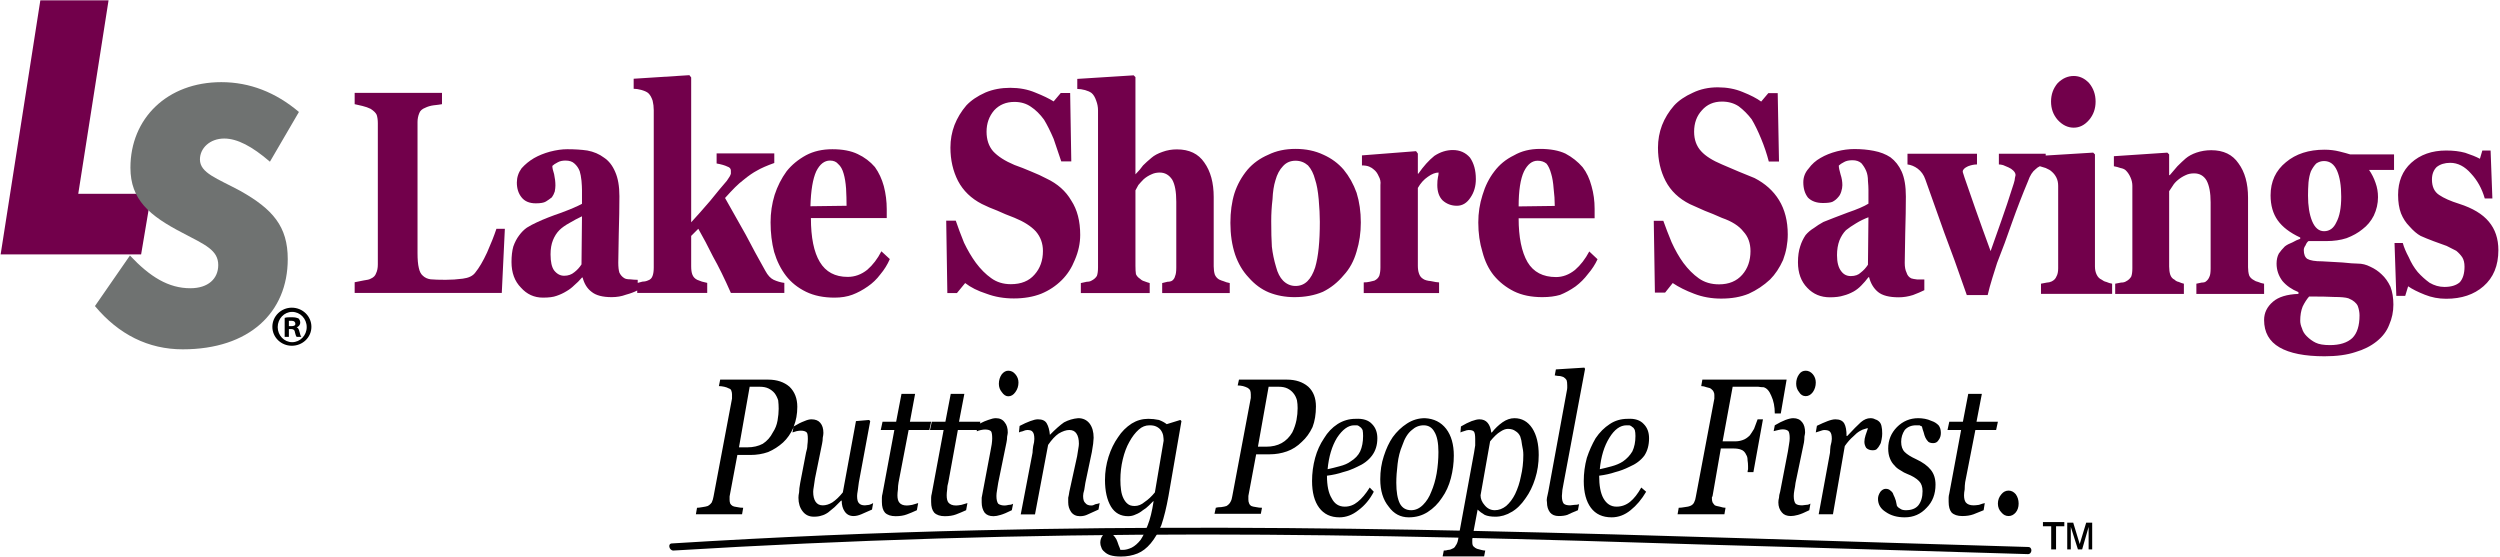 <svg version="1.2" xmlns="http://www.w3.org/2000/svg" viewBox="0 0 1543 344" width="1543" height="344">
	<title>NASDAQ_LSBK_2021-16-pdf-svg</title>
	<defs>
		<clipPath clipPathUnits="userSpaceOnUse" id="cp1">
			<path d="m-1471.78-4009.49h4481.23v5802.44h-4481.23z"/>
		</clipPath>
	</defs>
	<style>
		.s0 { fill: #72004b } 
		.s1 { fill: #6f7271 } 
		.s2 { fill: #000000 } 
	</style>
	<g id="Clip-Path: Page 1" clip-path="url(#cp1)">
		<g id="Page 1">
			<path id="Path 7" class="s0" d="m24.9 0.2l-24.5 156.8h86.7l6.3-37.4h-45.1l18.7-119.4z"/>
			<path id="Path 9" class="s1" d="m117.5 177.9c11 0 17.2-5.9 17.2-14.3 0-9.2-8-12.5-21.9-19.8-20.5-10.6-32.3-20.5-32.3-40.3 0-30.4 22.7-52.8 56.1-52.8 17.5 0 33.6 6.3 47.9 18.4l-17.9 30.7c-11-9.5-20.2-14.3-28.2-14.3-8.8 0-15 5.9-15 12.9 0 8.4 10.6 11.7 24.9 19.4 20.1 11.3 29.3 22 29.3 42.1 0 33-23.8 55.7-64.8 55.7-21.3 0-39.6-9.2-54.2-26.7l21.6-31.2c12.4 13.2 23.8 20.2 37.3 20.2z"/>
			<path id="Path 10" fill-rule="evenodd" class="s0" d="m311.6 141.2l-1.9 39.6h-90.8v-6.6q2.2-0.4 5.5-1.1 3.3-0.4 4.4-1.1 2.6-1.1 3.3-3.3 1.1-2.2 1.1-5.5v-87.2q0-2.9-0.7-5.1-0.8-1.8-3.7-3.7-2.2-1.1-5.1-1.8-3.3-0.7-4.8-1.1v-7h53.9v7q-2.2 0.4-5.2 0.7-2.9 0.4-5.1 1.5-2.9 1.1-3.7 3.3-1.1 2.6-1.1 5.5v80.9q0 5.9 0.8 9.2 0.7 3.3 2.5 4.8 1.9 1.8 4.8 2.2 3.3 0.3 9.2 0.3 5.4 0 10.6-0.7 5.5-0.7 7.7-3.7 3.6-4.4 7.3-12.4 3.6-8.1 5.8-14.7zm74.7 40.7q-4 1.5-8.8 1.5-8.4 0-12.4-3.3-4-3-5.5-8.8h-0.4q-2.5 2.9-4.7 4.7-2.2 2.2-4.8 3.7-2.9 1.8-6.2 2.9-2.9 1.1-8.4 1.1-8.1 0-13.6-6.2-5.8-5.9-5.8-15.8 0-5.5 1.1-9.5 1.4-4 3.6-6.9 2.2-3 4.8-4.8 2.9-1.8 6.2-3.3 6.2-2.9 15-5.9 8.8-3.3 12.8-5.5v-8.4q0-2.2-0.3-5.8-0.4-3.7-1.1-5.9-1.1-2.9-3.3-4.8-1.9-1.8-5.5-1.8-2.9 0-4.8 1.1-2.2 1.1-3.3 2.2 0 1.8 1.1 5.1 0.8 3.7 0.8 7 0 1.5-0.4 3.7-0.7 2.1-1.8 3.6-1.9 1.5-3.7 2.6-1.8 1.1-6.2 1.1-5.9 0-8.8-3.7-2.9-3.6-2.9-9.1 0-4.8 2.9-8.8 3.3-3.7 7.7-6.3 4.4-2.5 9.9-4 5.8-1.5 10.6-1.5 6.9 0 12.4 0.8 5.9 1.1 10.3 4.4 4.4 2.9 6.9 8.8 2.6 5.8 2.6 15 0 9.9-0.4 23.4-0.3 13.2-0.3 17.6 0 4 0.7 6.2 1.1 2.2 2.9 3.3 1.1 0.8 3.7 0.8 2.6 0.3 4.7 0.3v1.9q1.5-0.4 3-0.8 1.8 0 3.3-0.7 2.2-0.7 2.9-2.9 0.7-1.9 0.7-5.2v-97q0-3-0.7-5.9-1.1-3.3-2.9-4.8-1.5-1.1-4.1-1.8-2.5-0.7-4.7-0.7v-6.2l34.4-2.2 1.1 1.4v89.4q5.1-5.5 11.7-13.2 6.2-7.7 10.3-12.4 2.2-3 2.5-4.4 0-1.5 0-1.9 0-1.8-2.2-2.5-2.2-1.1-6.6-1.9v-6.2h35.6v5.9q-7 2.5-10.7 4.7-3.6 1.9-8 5.5-2.9 2.2-5.5 4.8-2.6 2.6-6.2 6.6 6.9 12.4 12.8 22.7 5.5 10.6 12.1 22.3 2.2 4.1 5.1 5.5 3.3 1.5 6.6 1.9v6.2h-33q-5.8-13.2-11-22.4-4.7-9.5-9.1-17.2l-4.4 4.4v18.7q0 3.3 0.7 5.1 0.8 2.2 3 3.3 1.1 0.4 2.9 1.1 1.8 0.4 3.3 0.8v6.2h-43.2v-1.5q-2.9 1.5-7 2.6zm-27.1-48.4q-4 1.9-7.7 4.1-4 2.2-6.2 4.4-2.5 2.5-4 6.2-1.5 3.7-1.5 8.8 0 6.9 2.2 9.9 2.6 3.3 6.2 3.3 3.7 0 6.3-2.2 2.5-1.9 4.4-4.8z"/>
			<path id="Path 11" fill-rule="evenodd" class="s0" d="m549.2 159.9q-2.2 5.1-5.9 9.5-3.3 4.4-7.7 7.4-4.7 3.3-9.5 5.1-4.8 1.8-11 1.8-10.2 0-17.6-3.6-7.6-3.7-12.4-9.9-4.8-6.3-7.3-14.7-2.2-8.4-2.2-18.3 0-8.8 2.5-16.9 2.6-8 7.4-14.6 4.7-5.9 12-9.9 7-3.7 16.2-3.7 9.5 0 15.7 3 6.2 2.9 10.6 8 3.7 5.2 5.5 11.8 1.8 6.9 1.8 14.2v5.5h-46.8q0 18 5.5 27.1 5.5 9.2 17.2 9.2 6.6 0 12.1-4.4 5.1-4.4 8.7-11.4zm-26.7-32.9q0-5.1-0.3-10.6-0.4-5.5-1.5-9.2-1.1-4-3.3-5.9-1.8-2.2-5.1-2.2-5.2 0-8.5 6.6-3.2 7-3.6 21.6zm103.2 57.2q-9.1 0-16.8-2.9-8.1-2.6-13.2-6.6l-5.1 6.2h-5.9l-0.7-44.7h5.9q2.1 6.2 5.1 13.6 3.3 6.9 7.3 12.4 4.4 5.9 9.5 9.5 5.1 3.7 12.1 3.7 9.5 0 14.6-5.9 5.2-5.8 5.2-14.6 0-7-4.4-12.1-4.4-4.8-13.2-8.4-5.9-2.2-10.6-4.4-5.1-1.9-9.5-4.1-9.9-5.1-14.7-14.2-4.7-9.2-4.7-20.6 0-7.3 2.5-13.9 2.6-6.6 7.3-12.1 4.4-4.7 11.8-8 6.9-2.9 15.3-2.9 8.5 0 15.4 2.9 7.3 2.9 11.4 5.5l4.4-5.2h5.8l0.7 42.2h-6.2q-2.2-6.6-4.7-13.9-3-7-5.9-11.8-3.7-5.1-8.1-8-4.3-3-10.2-3-7.7 0-12.5 5.2-4.7 5.5-4.7 13.2 0 7.3 4 12 4.4 4.8 13.2 8.5 5.1 1.8 10.2 4 5.5 2.2 9.6 4.4 10.2 4.8 15.3 13.6 5.5 8.4 5.5 21.2 0 7.7-3.3 15.4-2.9 7.3-8 12.4-5.5 5.5-12.8 8.5-7.4 2.9-16.9 2.9zm133.3-3.3h-41.7v-6.2q1.4-0.4 3.3-0.8 1.8 0 2.9-0.7 1.4-1.1 1.8-2.9 0.7-1.5 0.7-5.2v-40.6q0-9.2-2.5-13.6-2.9-4.4-7.7-4.4-2.9 0-5.1 1.1-2.6 1.1-4.8 3-1.8 1.8-3.3 3.6-1.1 1.9-1.8 3.3v46.5q0 3.3 0.3 5.2 0.8 1.8 2.6 2.9 1.1 1.1 2.6 1.5 1.8 0.7 3.3 1.1v6.2h-42.5v-6.2q1.8-0.4 3.7-0.8 1.8 0 2.9-0.7 2.2-1.1 3.3-2.9 0.7-1.9 0.7-5.2v-97q0-3-1.1-5.9-1.1-3.3-2.9-4.8-1.5-1.1-4-1.8-2.6-0.7-4.8-0.7v-6.2l34.8-2.2 1.1 1.1v60q2.9-2.9 4.7-5.5 2.2-2.2 5.2-4.7 2.5-2.2 6.9-3.7 4.1-1.5 8.8-1.5 11.4 0 16.9 8.1 5.8 8.1 5.8 21.3v42.8q0 2.9 0.7 5.1 0.8 1.9 2.6 3 1.5 0.7 2.9 1.1 1.5 0.7 3.7 1.1zm70.3-76.2q5.1 6.2 8 14.3 2.6 8.4 2.6 18.3 0 9.5-2.6 17.9-2.5 8.8-8 14.7-5.5 6.6-12.8 10.2-7.7 3.3-17.6 3.3-8.4 0-15.7-2.9-7-2.9-12.5-9.2-5.5-5.8-8.4-14.2-2.9-8.8-2.9-19.5 0-10.2 2.5-18.3 2.6-8 8.1-14.6 5.1-5.9 12.8-9.2 7.3-3.6 16.8-3.6 9.6 0 17.2 3.6 7.4 3.3 12.5 9.2zm-17.6 60.4q1.5-5.1 2.2-12.1 0.7-6.9 0.7-16.1 0-5.9-0.7-13.9-0.7-7.7-2.2-12.1-1.4-5.5-4.4-8.8-3.3-2.9-7.7-2.9-4.7 0-7.7 3.3-3.2 3.3-4.7 8.8-1.5 4.7-1.8 11.7-0.8 6.6-0.8 13.5 0 9.6 0.4 15.8 0.7 6.2 2.6 12.5 1.4 5.4 4.3 8.4 3.3 3.3 7.7 3.3 4.4 0 7.4-3 2.9-2.9 4.7-8.4zm99.2-54.6q0 6.6-3.3 11.4-3.3 5.1-8.4 5.1-5.1 0-8.8-3.3-3.3-3.3-3.3-9.5 0-2.9 0.4-4.8 0.4-1.4 0.4-2.9-3 0-6.6 2.6-3.7 2.5-6.2 6.9v48q0 2.9 0.7 4.8 0.7 2.2 2.5 3.3 1.5 1.1 4.8 1.4 3.7 0.8 5.1 0.8v6.6h-46.5v-6.6q1.9 0 3.7-0.4 1.5-0.4 2.9-0.7 2.2-1.1 3-3 0.7-2.2 0.7-5.1v-50.9q0.4-2.9-1.1-5.5-1.1-2.6-2.9-4-1.1-1.1-3-1.9-1.8-0.7-4.4-0.7v-6.2l33.4-2.6 1.1 1.5v12.4h0.3q4.8-6.9 9.9-11 5.5-3.6 11.4-3.6 6.5 0 10.6 4.7 3.6 5.2 3.6 13.2zm75.1 49.5q-2.2 4.8-5.9 9.1-3.3 4.4-7.7 7.7-4.7 3.3-9.5 5.2-4.7 1.4-11 1.4-10.2 0-17.5-3.6-7.4-3.7-12.5-9.9-4.7-5.9-6.9-14.3-2.6-8.4-2.6-18.3 0-8.8 2.6-16.9 2.5-8.4 7.3-14.6 4.7-6.3 12.1-9.9 6.9-4 16.1-4 9.5 0 15.7 2.9 6.2 3.3 10.6 8.4 3.7 4.8 5.5 11.7 1.9 6.6 1.9 14v5.8h-46.9q0 17.6 5.5 27.1 5.5 9.2 17.6 9.2 6.2 0 11.7-4.4 5.1-4.4 8.8-11.4zm-26.4-32.9q0-5.2-0.7-10.7-0.4-5.5-1.5-9.1-1.1-4.1-2.9-6.3-2.2-1.8-5.5-1.8-5.1 0-8.4 6.6-3.3 7-3.3 21.6zm102.8 57.2q-9.1 0-16.8-3-7.7-2.9-13.2-6.6l-4.7 5.9h-6.3l-0.7-44.3h5.9q2.2 6.2 5.1 13.2 3.3 7.3 7.3 12.8 4.4 5.9 9.5 9.5 5.2 3.7 12.5 3.7 9.1 0 14.3-5.9 5.1-5.8 5.1-14.6 0-7.4-4.4-12.1-4-5.2-13.2-8.4-5.8-2.6-10.6-4.4-5.1-2.2-9.2-4.1-10.2-5.1-15-14.3-4.7-9.1-4.7-20.5 0-7.3 2.5-13.9 2.6-6.6 7.4-12.1 4.3-4.7 11.7-8 6.9-3.3 15.3-3.3 8.5 0 15.4 2.9 7.3 2.9 11.4 5.9l4.4-5.2h5.8l0.8 42.2h-6.3q-1.8-7-4.7-14-3-7.3-5.9-12.1-3.6-4.7-8-8-4.4-2.9-10.3-2.9-7.7 0-12.4 5.4-4.8 5.2-4.8 13.2 0 7.4 4.4 12.1 4 4.4 12.8 8.1 5.1 2.2 10.3 4.4 5.5 2.2 9.8 4 9.9 5.1 15.1 13.6 5.4 8.8 5.4 21.2 0 8.1-2.9 15.8-3.3 7.3-8 12-5.9 5.5-13.2 8.8-7.3 3-16.9 3zm125.3-5.2q-3 1.5-7 3-4.4 1.4-8.8 1.4-8.8 0-12.8-3.3-4-3.3-5.5-9.1h-0.4q-2.2 2.9-4.4 5.1-2.1 2.2-4.7 3.7-3.3 1.8-6.2 2.5-3.3 1.1-8.5 1.1-8.4 0-13.9-5.8-5.8-5.9-5.8-15.8 0-5.8 1.4-9.9 1.1-3.6 3.3-6.9 2.2-2.6 5.2-4.4 2.5-1.9 5.8-3.7 6.2-2.5 15-5.8 8.8-3 12.8-5.5v-8.5q0-2.2-0.3-5.5 0-3.6-1.1-6.2-1.1-2.6-3-4.8-2.1-1.8-5.4-1.8-3.3 0-5.2 1.1-2.2 1.1-3.3 2.2 0 1.8 1.1 5.5 1.1 3.3 1.1 6.6 0 1.8-0.7 4-0.7 2.2-1.8 3.3-1.5 1.9-3.7 3-1.8 0.7-5.8 0.7-5.9 0-9.2-3.3-2.9-3.7-2.9-9.5 0-4.8 3.3-8.5 2.9-4 7.3-6.5 4.4-2.6 10.2-4.1 5.5-1.4 10.7-1.4 6.5 0 12 1.1 5.9 1.1 10.3 4 4.4 3.3 6.9 8.8 2.6 5.8 2.6 15.4 0 9.5-0.4 23-0.3 13.6-0.3 18 0 3.7 1.1 5.9 0.7 2.5 2.9 3.6 1.1 0.4 3.7 0.7 2.5 0 4.4 0zm-34.5-45q-4 1.5-7.6 3.7-3.7 2.2-6.3 4.3-2.5 2.6-4 6.3-1.5 4-1.5 9.1 0 6.6 2.6 9.9 2.2 3 5.9 3 4 0 6.2-2.2 2.5-1.9 4.4-4.8zm103.2-29.7q-2.9 2.2-4.7 7.4-5.2 12.4-9.9 25.6-4.4 12.8-9.2 24.9-1.1 3.7-2.9 9.2-1.8 5.8-2.9 10.6h-12.9q-8-23.1-13.9-38.5-5.5-15.4-11.7-32.9-1.4-4.1-4.7-6.6-3-2.2-6.3-2.6v-6.6h42.9v6.6q-2.6 0-5.5 1.1-3.3 1.5-3.3 3.3 0 0.4 0.4 1.5 0.3 1.1 0.7 2.2 2.2 6.5 6.6 19 4.4 12.5 9.5 26.4 3.3-9.5 6.6-18.7 3.3-9.2 7.7-23.1 0.7-2.2 0.7-3.3 0.4-1.4 0.4-1.8 0-1.5-1.5-2.9-1.1-1.1-2.9-1.9-1.5-0.7-3.3-1.4-1.5-0.4-2.6-0.4v-6.6h28.9v1.1l29.3-1.8 1.1 1.1v69.2q0 2.9 1.1 5.1 1.1 2.2 3 3 1.4 1.1 2.9 1.4 1.8 0.8 3.6 1.1v6.3h-43.9v-6.3q1.8-0.3 3.7-0.7 1.4 0 2.9-0.7 2.2-1.1 2.9-3 1.1-1.8 1.1-5.1v-50.9q0-2.9-1.1-5.1-1.1-2.2-2.9-3.7-1.1-1.1-3.7-2.2-2.2-0.7-3.6-1.1-1.5 0.7-2.6 1.8zm37-41.7q0 6.6-4 11.3-4.1 4.8-9.5 4.8-5.5 0-9.9-4.8-4.1-4.7-4.1-11.3 0-6.6 4.1-11.4 4.4-4.4 9.9-4.4 5.4 0 9.5 4.4 4 4.8 4 11.4zm104 118.7h-41.8v-6.3q1.1-0.3 3.3-0.7 1.9 0 2.6-0.7 1.5-1.1 2.2-3 0.7-1.4 0.7-5.1v-40.7q0-8.8-2.5-13.5-2.6-4.4-7.7-4.4-3 0-5.2 1.1-2.5 1.1-4.7 2.9-2.2 1.8-3.3 3.7-1.1 1.8-2.2 3.3v46.5q0 2.9 0.7 5.1 0.8 2.2 2.6 3 1.1 1.1 2.6 1.4 1.8 0.8 3.2 1.1v6.3h-42.4v-6.3q1.8-0.3 3.6-0.7 1.9 0 3-0.7 2.2-1.1 3.3-3 0.7-1.8 0.7-5.1v-50.9q0-2.6-1.1-5.1-1.1-2.6-2.9-4.4-1.1-1.1-3.3-1.5-1.9-0.7-4.1-1.1v-6.2l33-2.2 1.1 1.1v12.8h0.4q1.8-2.2 4.7-5.5 2.9-2.9 5.1-4.8 2.6-2.2 6.6-3.6 4.4-1.5 9.2-1.5 11.3 0 16.8 8.1 5.9 8 5.9 21.2v42.9q0 2.9 0.7 5.1 0.8 1.8 2.9 2.9 1.1 0.8 2.6 1.1 1.8 0.8 3.7 1.1zm80.2-76.5h-15.4q2.5 3.6 4 8 1.5 4.1 1.5 8.8 0 5.9-2.6 11.4-2.6 5.1-7 8.4-4 3.3-9.8 5.5-5.5 1.8-12.5 1.8h-11q-1.1 0.8-1.8 2.6-1.1 1.5-1.1 2.9 0 4 2.2 5.5 2.6 1.5 9.2 1.5 6.2 0.3 12.4 0.7 6.6 0.7 9.5 0.7 4 0 7.7 1.9 4 1.8 7 4.7 3.3 3 5.5 7.7 1.8 4.8 1.8 11 0 6.6-2.6 12.5-2.2 5.8-7.7 10.2-5.5 4.4-13.1 6.6-7.7 2.6-19.1 2.6-18.3 0-27.8-5.5-9.5-5.5-9.5-16.9 0-6.6 5.5-11.3 5.1-4.4 15.7-4.8v-1.1q-6.2-2.5-9.9-6.9-3.6-4.8-3.6-10.7 0-3.6 1.4-6.2 1.5-2.2 3.7-4.4 1.8-1.4 4.7-2.5 2.6-1.5 4.8-2.2v-0.8q-9.5-4.4-13.9-10.6-4.4-6.2-4.4-15.4 0-12.8 9.5-20.5 9.2-7.7 23.8-7.7 4.8 0 9.2 1.1 4.4 1.1 6.6 1.8h27.1zm-21.3 89.8q0-2.9-1.1-5.9-1.4-2.9-5.8-4.7-2.6-0.8-8.5-0.8-5.5-0.3-15.7-0.3-2.2 2.5-4 6.2-1.5 3.7-1.5 8.8 0 2.2 1.1 4.7 0.7 2.6 2.9 4.8 2.6 2.6 5.5 4 3 1.5 8.8 1.5 9.2 0 13.9-4.4 4.4-4.4 4.4-13.9zm-11.3-73.3q0-10.2-2.6-16.1-2.6-5.9-8-5.9-2.6 0-4.8 1.5-1.8 1.8-3.3 4.8-1.1 2.9-1.5 6.9-0.3 4.1-0.3 8.1 0 9.5 2.5 15.7 2.6 6.3 7.4 6.3 5.1 0 7.6-5.5 3-5.5 3-15.8zm64.8 63q-7 0-13.2-2.5-6.6-2.6-10.3-5.2l-1.8 5.9h-5.5l-1.1-32.6h5.1q1.1 4 3.7 8.8 2.2 5.1 5.5 9.1 3.3 3.7 7.3 6.6 4.4 2.6 9.2 2.6 6.2 0 9.5-2.9 2.9-3.3 2.9-9.6 0-3.6-1.4-5.8-1.5-2.2-3.7-4-2.9-1.5-5.9-3-3.3-1.1-8-2.9-4.8-1.8-8.1-3.3-3.3-1.8-6.9-5.9-3.3-3.3-5.2-8-1.8-4.8-1.8-11.4 0-12.4 8.1-19.8 8.4-7.6 21.6-7.6 6.6 0 11.7 1.4 5.5 1.8 9.1 3.7l1.5-5.1h5.1l1.1 29.6h-4.7q-2.6-9.1-8.5-15.4-5.8-6.6-12.8-6.6-5.1 0-8.4 2.6-2.9 2.9-2.9 7.7 0 6.6 4.4 9.5 4.4 3 12.4 5.5 12.5 4 18.3 11 5.9 7 5.9 17.6 0 14.3-9.2 22.3-8.8 7.7-23 7.7z"/>
			<path id="Path 12" fill-rule="evenodd" class="s2" d="m492.1 251.1q0 6.6-2.2 12.1 3.6-2.2 6.6-3.3 2.5-1.1 4.3-1.1 3.7 0 5.5 2.2 1.9 2.2 1.9 6.2 0 1.1-0.4 3 0 1.8-0.4 3.6l-4.4 21.6q-0.3 2.6-0.7 4.8-0.4 2.2-0.4 3.3 0 4 1.5 6.2 1.5 2.2 4.4 2.2 2.9 0 5.9-1.8 3.3-2.2 6.5-6.2l8.1-44 8.1-0.7 0.7 0.7-7 37.7q-0.3 2.6-0.7 5.2-0.4 2.2-0.4 3.3 0 3.3 1.1 4.4 1.1 1.4 3.7 1.4 0.7 0 2.6-0.3 1.4-0.4 2.5-1.1l-0.7 4q-4 1.8-6.6 2.9-2.6 1.1-4.8 1.1-3.6 0-5.5-2.9-1.8-2.6-1.8-6.6h-0.4q-2.1 2.2-4 4-2.2 1.9-4 3.3-2.2 1.5-4 1.9-1.9 0.7-4.8 0.7-4.4 0-6.9-3.3-2.6-3.3-2.6-8.4 0-1.5 0.4-3.3 0-2.2 0.7-5.9l3.6-18.7q0.8-2.5 0.8-4.4 0.3-2.2 0.3-4 0-3.3-0.7-4-1.1-1.1-3.6-1.1-1.1 0-2.6 0.3-1.5 0.4-2.6 0.8l0.6-3q-2.5 5.6-6.4 9.2-4.1 3.7-9.2 5.9-5.1 1.8-11 1.8h-8l-4.8 25.6q0 0.4 0 1.1 0 0.4 0 1.1 0 1.1 0.4 2.2 0.4 0.8 1.5 1.5 0.7 0.4 2.9 0.7 1.8 0.4 3.6 0.4l-0.7 4h-28.5l0.7-4q1.1 0 3.3-0.4 2.2-0.3 3.3-0.7 1.4-0.7 2.5-2.2 0.8-1.8 1.1-3.7l11.4-60.4q0-0.7 0-1.5 0-0.3 0-1.1 0-1.1-0.4-2.2-0.3-1.1-1.4-1.4-1.5-0.8-3-1.1-1.8-0.4-3.3-0.4l0.8-4h29.6q8.1 0 13.2 4.4 4.8 4.7 4.8 12.4zm-2.4 12.8q0.1-0.2 0.2-0.3 0 0 0-0.4zm-12.7 3q2.2-3.3 2.9-7.3 0.7-4 0.7-7.3 0-2.6-0.3-5.2-0.8-2.5-2.2-4.4-1.5-1.8-3.7-2.9-2.2-1.1-5.5-1.1h-6.2l-6.6 37.4h5.1q5.5 0 9.6-2.2 4-2.6 6.2-7zm75.8 51.7q-4.4 0-6.6-2.2-1.9-2.2-1.9-6.6 0-1.1 0-2.6 0-1.1 0.4-2.6l7.3-39.2h-8.4l1.1-5.1h8.4l3.3-17.2h8.4l-3.2 17.2h13.1l-1.1 5.1h-12.8l-6.2 32.3q-0.4 2.2-0.4 4.4-0.3 2.2-0.3 3.6 0 3 1.1 4.4 1.4 1.9 4.7 1.9 1.1 0 3.3-0.4 2.2-0.7 3.7-1.1l-0.8 4.4q-3.2 1.5-6.2 2.6-2.9 1.1-6.9 1.1zm30.4 0q-4.4 0-6.6-2.2-1.9-2.2-1.9-6.6 0-1.1 0-2.6 0-1.1 0.4-2.6l7.3-39.2h-8.4l1.1-5.1h8.4l3.3-17.2h8.4l-3.3 17.2h13.2l-0.3 1.1q2.9-1.5 5.1-2.2 2.9-1.1 4.7-1.1 3.7 0 5.5 2.6 1.9 2.2 1.9 6.2 0 0.7-0.4 2.6 0 1.8-0.4 3.6l-5.1 24.9q-0.4 2.6-0.7 4.4-0.4 2.2-0.4 3.7 0 3.3 1.1 4.8 1.5 1.1 4 1.1 0.8 0 2.6-0.4 1.5 0 2.6-0.7l-0.8 4q-4.4 2.2-6.9 2.9-2.6 0.8-4.4 0.8-3.7 0-5.5-2.2-1.8-2.6-1.8-6.3 0-1.4 0-2.9 0.3-1.5 0.7-3.7l4.7-24.9q0.4-1.8 0.8-4.4 0.3-2.2 0.3-3.6 0-3.3-0.7-4.4-1.1-1.1-3.7-1.1-1 0-2.5 0.3-1.8 0.4-2.6 0.8v-0.8h-11.7l-5.9 32.3q-0.7 2.2-0.7 4.4-0.3 2.2-0.3 3.6 0 3 1 4.4 1.5 1.9 4.8 1.9 1.1 0 3.3-0.4 2.2-0.7 3.7-1.1l-0.8 4.4q-3.3 1.5-6.2 2.6-2.9 1.1-6.9 1.1zm45.4-82.5q0 3.3-1.9 5.9-1.8 2.6-4.4 2.6-2.2 0-4-2.6-1.8-2.2-1.8-5.1 0-3.3 1.8-5.9 1.8-2.2 4-2.2 2.6 0 4.4 2.2 1.9 2.2 1.9 5.1zm50.1 74.4l-0.7 4q-4.1 1.9-6.6 3-2.2 1.1-4.8 1.1-3.6 0-5.5-2.6-1.8-2.6-1.8-5.9 0-1.4 0-2.9 0.4-1.5 0.7-3.7l4.8-21.9q0.4-2.6 0.7-4.4 0.4-2.2 0.4-3.3 0-4.1-1.5-6.3-1.4-2.2-4.4-2.2-2.9 0-6.6 2.2-3.2 2.2-6.5 7l-8.1 42.9h-8.8l7.3-38.1q0-1.5 0.4-4.1 0.7-2.5 0.7-4.4 0-3.3-1.1-4.4-0.7-1.1-3.3-1.1-1.1 0-2.9 0.8-1.5 0.3-2.2 0.7l0.4-4q3.6-1.9 6.6-3 2.9-1.1 4.7-1.1 4.1 0 5.5 2.6 1.5 2.6 1.9 7 5.1-5.2 8.7-7.7 4.1-2.2 8.8-2.6 4.4 0 7 3.3 2.5 3.3 2.5 8.8 0 1.1-0.3 3.7-0.4 2.5-0.8 5.1l-4 19q-0.3 1.9-0.7 4.4-0.7 2.2-0.7 3.7 0 3.3 1.4 4.4 1.1 1.5 3.7 1.5 1.1 0 2.5-0.8 1.9-0.3 2.6-0.7zm33.3-1.1h-0.3q-1.1 1.1-2.6 2.6-1.8 1.8-3.7 2.9-2.2 1.8-4.4 2.6-2.2 1.1-4.7 1.1-7 0-10.6-5.9-3.7-6.2-3.7-16.5 0-7.3 2.2-14.3 2.2-6.9 5.9-12.1 3.3-5.1 8.4-8.4 4.7-2.9 10.2-2.9 3.3 0 6.6 0.7 2.9 1.1 4.8 2.6l8.4-2.6 0.7 0.7-8 46.2q-1.9 10.6-4.4 18-2.9 6.9-6.6 11.3-3.7 4.4-8.1 6.2-4.7 1.9-10.2 1.9-4 0-6.6-0.8-2.2-0.7-3.7-2.2-1.4-1.1-1.8-2.5-0.7-1.5-0.7-3 0-2.5 1.4-4.4 1.1-1.8 3.3-1.8 1.9 0 3 1.1 1.4 1.5 2.2 2.9 0.7 1.5 1.4 3.7 0.8 1.8 1.1 2.9h1.5q2.5 0 5.5-1.4 2.9-1.5 5.5-4.8 2.2-3.3 4.4-9.1 2.2-5.5 3.6-14.7zm6.2-37.4q0-1.4-0.3-3.3-0.4-1.8-1.5-3.3-1.1-1.4-2.9-2.2-1.5-0.7-4-0.7-3.7 0-6.6 2.6-3.3 2.9-5.9 7.7-2.5 4.4-4 10.6-1.5 6.2-1.5 12.8 0 3.3 0.4 6.2 0.4 3 1.5 5.2 1.1 2.2 2.5 3.3 1.5 1.4 4.4 1.4 3.3 0 6.2-2.5 3.3-2.2 6.3-5.9zm94-21.2q0 7.3-2.1 12.8-2.6 5.5-6.6 9.1-4.1 4.1-9.2 5.9-5.1 1.8-10.6 1.8h-8.4l-4.8 25.7q0 0.7 0 1.1 0 0.7 0 1.1 0 1.4 0.4 2.2 0.3 1.1 1.4 1.8 0.8 0.4 3 0.7 1.8 0.4 3.6 0.4l-0.7 3.7h-28.6l0.8-3.7q1.1-0.4 3.3-0.4 2.2-0.3 3.3-0.7 1.8-1.1 2.5-2.6 0.8-1.4 1.1-3.6l11.4-60.5q0-0.3 0-1.1 0-0.7 0-1.1 0-1.4-0.4-2.5-0.4-0.8-1.5-1.5-1.4-0.7-2.9-1.1-1.8-0.4-3.3-0.4l0.8-3.6h29.6q8.1 0 13.2 4.4 4.7 4.4 4.7 12.1zm-14.6 16.1q1.8-3.7 2.6-7.7 0.7-3.7 0.7-7.3 0-2.6-0.4-4.8-0.7-2.6-2.2-4.4-1.4-1.8-3.6-2.9-2.2-1.1-5.5-1.1h-6.2l-6.6 37h5.1q5.5 0 9.5-2.2 4-2.2 6.6-6.6z"/>
			<path id="Path 13" fill-rule="evenodd" class="s2" d="m850.1 270.5q0 6.3-3.3 10.7-3.3 4.4-9.1 6.9-4.4 2.2-8.8 3.3-4.4 1.5-9.9 2.2 0 9.2 2.9 13.9 2.6 5.2 8.1 5.2 4.4 0 8-3 3.7-2.9 7.4-8.8l2.5 2.6q-3.6 7-9.5 11.4-5.5 4.4-11.7 4.4-8.1 0-12.5-5.9-4.4-5.9-4.4-16.5 0-7.3 1.9-14.3 1.8-6.6 5.5-12.1 3.3-5.5 8.4-8.8 5.1-3.2 11-3.2 6.9-0.4 10.2 3.2 3.3 3.3 3.3 8.8zm-8.8-1.4q0-2.2-0.3-3.7-0.8-1.5-1.5-1.8-0.7-0.8-1.8-1.1-0.8 0-1.9 0-5.5 0-10.6 7.7-4.7 7.7-5.8 19.4 3.3-0.7 7.3-1.8 4.4-1.1 6.9-3 4.1-2.5 5.9-6.2 1.8-4 1.8-9.5zm56 12.1q0 6.9-1.8 13.9-1.8 6.9-5.5 12.1-3.6 5.5-8.8 8.8-5.1 3.3-11.7 3.3-7.7 0-12.4-6.6-5.2-6.3-5.2-16.9 0-7.7 2.2-14.3 2.2-6.9 5.5-11.7 3.7-5.1 8.8-8.4 5.1-3.3 11-3.3 8.4 0.4 13.2 6.6 4.7 6.2 4.7 16.5zm-9.5-2.2q0-8.5-2.5-12.5-2.2-4-6.6-4-4.1 0-7.3 2.9-3.7 2.9-5.9 9.5-2.2 5.2-2.9 11.4-0.8 6.6-0.8 11.7 0 8.4 2.2 12.8 2.2 4.1 7 4.1 4 0 7.3-3.3 3.3-3.3 5.1-8.1 2.2-5.1 3.3-11.3 1.1-6.6 1.1-13.2z"/>
			<path id="Path 14" fill-rule="evenodd" class="s2" d="m949.7 280.8q0 7.7-2.2 14.6-2.2 7-5.9 12.1-4 5.9-8.7 8.5-4.8 2.9-9.9 2.9-4.1 0-6.6-1.1-2.6-1.5-4.4-3.3l-2.9 15.4q0 1.4-0.4 2.9 0 1.1 0 1.8 0 1.9 0.7 2.6 1.1 1.1 2.2 1.5 1.1 0.3 2.6 0.7 1.5 0.4 2.5 0.4l-0.7 3.6h-25.6l0.7-3.6q1.5 0 2.6-0.4 1.4 0 2.5-0.7 1.5-0.4 2.2-1.9 1.1-1.4 1.5-3.6l9.9-53.9q0.4-2.2 0.7-4.4 0-2.2 0-4 0-3.3-0.7-4.4-0.7-1.1-3.3-1.1-1.1 0-2.9 0.7-1.5 0.4-2.2 0.8l0.3-3.7q3.7-2.2 6.6-3.3 3-1.1 4.8-1.1 3.3 0 5.1 2.2 1.8 2.2 2.2 5.9h0.4q2.9-3.7 6.6-6.3 3.6-2.5 7.3-2.5 6.9 0 11 6.2 4 6.2 4 16.5zm-14.6 24.2q2.5-5.2 3.6-11 1.5-6.2 1.5-13.2 0-2.9-0.8-6.2-0.3-3-1.1-5.2-1-2.2-2.9-3.3-1.8-1.4-4.7-1.4-2.2 0-4.8 1.8-2.6 1.5-6.2 5.9l-5.9 33.3q0 3.3 2.6 6.2 2.5 3 6.2 3 3.7 0 7-2.6 3.3-2.9 5.5-7.3zm43.2-77.3l-13.2 70.3q-0.4 2.2-0.8 4.4-0.3 2.6-0.3 3.7 0 3.3 1.1 4.7 1.1 1.1 4 1.1 0.7 0 2.6-0.3 1.8 0 2.9-0.4l-0.7 3.7q-4.4 1.8-6.6 2.9-2.2 0.7-5.2 0.7-3.6 0-5.4-2.2-1.9-2.5-1.9-6.2-0.3-1.5 0-2.9 0.4-1.5 0.8-3.7l11.3-61.5q0.4-1.9 0.4-2.6 0-0.7 0-1.5 0-2.2-0.4-3.3-0.7-1.1-1.8-1.8-0.8-0.4-2.2-0.7-1.5 0-3.3-0.4l0.7-3.7 17.6-1.1z"/>
			<path id="Path 15" fill-rule="evenodd" class="s2" d="m1017.8 270.5q0 6.3-2.9 10.7-3.3 4.4-9.2 6.9-4.4 2.2-8.8 3.3-4.4 1.5-9.9 2.2 0 9.2 2.6 13.9 2.9 5.2 8.1 5.2 4.7 0 8.4-3 3.6-2.9 6.9-8.8l3 2.6q-4.1 7-9.6 11.4-5.4 4.4-11.7 4.4-8.4 0-12.8-5.9-4.4-5.9-4.4-16.5 0-7.3 1.9-14.3 2.2-6.6 5.4-12.1 3.7-5.5 8.8-8.8 4.8-3.2 11-3.2 6.6-0.4 9.9 3.2 3.3 3.3 3.3 8.8zm-8.4-1.4q0-2.2-0.4-3.7-0.7-1.5-1.5-1.8-0.7-0.8-1.8-1.1-1.1 0-1.8 0-5.9 0-10.6 7.7-4.8 7.7-5.9 19.4 3.3-0.7 7.3-1.8 4.1-1.1 7-3 3.6-2.5 5.8-6.2 1.9-4 1.9-9.5zm93.3-34.8l-3.6 20.9h-3.7q0-6.3-2.2-11-1.8-4.4-4.7-5.2-1.5 0-3.3-0.3c-1.3 0-14.1 0-15.8 0l-6.2 33.7h7.7q2.5 0 4.7-0.8 2.2-0.7 4.4-2.9 1.1-1.5 2.6-4 1.1-3 2.2-5.9h3.3l-5.9 32.6h-3.6q0-0.7 0.3-1.8 0-0.7 0-1.8 0-1.9-0.3-3.7 0-2.2-0.8-3.3-1.1-2.6-3.3-3.3-1.8-0.7-4.7-0.7h-7.7l-5.1 29.3q0 0.3-0.4 0.7 0 0.7 0 1.1 0 1.1 0.4 2.2 0.7 1.1 1.4 1.8 0.8 0.4 3 0.8 2.2 0.7 3.6 0.7l-0.7 4h-28.9l0.7-4q1.5 0 3.7-0.4 2.5-0.3 3.3-0.7 1.8-0.7 2.5-2.2 0.8-1.5 1.1-3.7l11.4-60.4q0-0.4 0-1.1 0-0.4 0-1.1 0-1.1-0.4-1.8-0.4-1.1-1.5-1.9-0.7-0.7-2.9-1.1-1.8-0.7-3.3-0.7l0.7-4zm18 1.8q0 3.3-1.8 5.9-1.9 2.5-4.4 2.5-2.6 0-4.1-2.5-1.8-2.2-1.8-5.2 0-3.3 1.8-5.8 1.5-2.2 4.1-2.2 2.5 0 4.4 2.2 1.8 2.2 1.8 5.1zm-3.3 74.7l-0.7 4.1q-4.4 2.2-7 2.9-2.6 0.7-4.4 0.7-3.7 0-5.5-2.2-2.2-2.5-2.2-6.2 0-1.5 0.4-2.9 0-1.5 0.7-3.7l4.8-24.9q0.3-1.8 0.7-4.4 0.4-2.2 0.4-3.7 0-3.3-0.8-4.4-1.1-1.1-3.6-1.1-1.1 0-2.6 0.4-1.8 0.4-2.9 0.7l0.7-3.6q3.7-2.2 6.6-3.3 2.9-1.1 4.8-1.1 3.6 0 5.5 2.5 1.8 2.2 1.8 6.3 0 0.7-0.4 2.5 0 1.9-0.3 3.7l-5.2 24.9q-0.3 2.6-0.7 4.4-0.4 2.2-0.4 3.7 0 3.3 1.1 4.7 1.1 1.1 4.1 1.1 0.7 0 2.5-0.3 1.5 0 2.6-0.8zm44.3-43.2q0 1.8-0.4 3.7-0.3 2.2-1.1 3.3-0.7 1.4-1.8 2.5-0.7 0.8-2.6 0.8-2.5 0-4-1.5-1.1-1.8-1.1-3.7 0-1.8 0.7-4 0.8-2.2 1.5-4.4-0.7 0-1.8 0.4-1.5 0.3-3.3 1.4-1.9 1.1-4 3.3-2.6 2.2-5.2 5.9l-7.3 42.1h-8.8l7-38.1q0-1.4 0.3-4 0.8-2.9 0.8-4.4 0-3.3-1.1-4.4-0.8-1.1-3.7-1.1-0.7 0-2.6 0.7-1.4 0.4-2.5 0.8l0.7-4.1q3.7-1.8 6.6-2.9 2.9-1.1 4.8-1.1 4 0 5.5 2.6 1.4 2.5 1.4 7.7h0.4q5.5-5.9 8.4-8.5 2.9-2.5 5.9-2.5 1.8 0 2.9 0.7 1.5 0.4 2.6 1.5 1.1 1.1 1.4 2.9 0.4 1.5 0.4 4.4zm13.9 51.7q-7 0-11.7-3.3-4.8-3-4.8-8.1 0-2.2 1.5-4.4 1.5-1.8 3.3-1.8 1.8 0 2.9 1.1 1.5 1.1 1.8 2.5 0.8 1.5 1.5 3.7 0.4 1.8 0.7 3.3 0.8 1.1 2.2 1.8 1.1 0.8 3.3 0.8 5.2 0 7.7-3 2.6-3.3 2.6-8.8 0-4-2.2-6.2-2.6-2.6-7.3-4.4-1.9-0.7-4.1-2.2-2.5-1.4-3.6-2.9-1.9-1.8-2.9-4.4-1.1-2.6-1.1-6.2 0-7.7 5.4-13.2 5.5-5.5 13.2-5.5 1.9 0 4.1 0.4 1.8 0.3 4.3 1.4 2.2 0.7 4.1 2.6 1.4 1.8 1.4 4.7 0 2.6-1.4 4.4-1.1 1.9-3.3 1.9-1.9 0-3-0.8-1.1-1.1-1.8-2.5-0.7-1.5-1.1-3.3-0.7-1.9-1.1-3.7-1.1-0.4-1.4-0.7-0.8 0-2.2 0-4.4 0-7 2.9-2.2 3.3-2.2 7.3 0 4.1 2.2 6.3 2.2 2.2 7 4.4 6.2 2.9 9.1 6.6 2.9 3.6 2.9 9.1 0 8.8-5.5 14.3-5.4 5.9-13.5 5.9zm35.5-0.8q-4.4 0-6.6-2.2-1.8-2.2-1.8-6.6 0-1.1 0-2.5 0-1.1 0.4-2.6l7.3-39.2h-8.4l1.1-5.1h8.4l3.3-17.2h8.4l-3.3 17.2h13.2l-1.1 5.1h-12.8l-6.3 32.2q-0.3 2.2-0.3 4.4-0.4 2.2-0.4 3.7 0 2.9 1.1 4.4 1.5 1.8 4.8 1.8 1.1 0 3.3-0.3 2.2-0.8 3.6-1.1l-0.7 4.4q-3.3 1.4-6.2 2.5-3 1.1-7 1.1zm34.8-7.7q0 3.3-1.8 5.5-1.9 2.2-4.4 2.2-2.6 0-4.4-2.2-2.2-2.2-2.2-5.5 0-3.3 2.2-5.8 1.8-2.2 4.4-2.2 2.5 0 4.4 2.2 1.8 2.5 1.8 5.8zm-831.1 24.6q94.5-5.9 188.9-8.1c102.5-2.5 204.7-1.8 307.2 0.4 113.5 2.5 227.4 6.6 340.9 9.9 2.9 0 2.5 4.7-0.4 4.4-66.6-1.9-133.3-4.1-199.9-5.9-103.3-3.3-206.5-6.2-309.7-6.2q-163.1 0-326.2 9.9c-2.6 0-3.7-4.4-0.8-4.4zm-234.7-122c-6.6 0-12-5.2-12-11.7 0-6.5 5.4-11.8 12-11.8 6.7 0 12.1 5.3 12.1 11.8 0 6.5-5.4 11.7-12.1 11.7zm9.2-11.5c0-5.2-4-9.4-9-9.4-4.9 0-8.9 4.2-8.9 9.4 0 5.1 4 9.3 8.9 9.3 5 0 9-4.2 9-9.3zm-11 6h-2.6v-11.7c1.1-0.4 2.6-0.4 4.4-0.4 2.2 0 3.3 0.4 4.1 0.7 0.7 0.8 1.1 1.5 1.1 2.6 0 1.5-1.1 2.6-2.2 2.9 1.1 0.4 1.4 1.5 1.8 3 0.4 1.8 0.7 2.5 1.1 2.9h-2.9c-0.4-0.4-0.8-1.5-1.1-2.9 0-1.1-0.8-1.9-2.2-1.9h-1.5zm0-6.6h1.5c1.4 0 2.5-0.3 2.5-1.4 0-1.1-0.7-1.9-2.2-1.9q-1.1 0-1.8 0zm1099.8 137.8h-2.2v-16.5h3.7l4 13.2 4-13.2h3.7v16.5h-2.2v-13.9l-4 13.9h-2.6l-4.4-13.9zm-9.1 0h-3v-14.3h-5.1v-2.6h13.2v2.6h-5.1z"/>
		</g>
	</g>
</svg>
